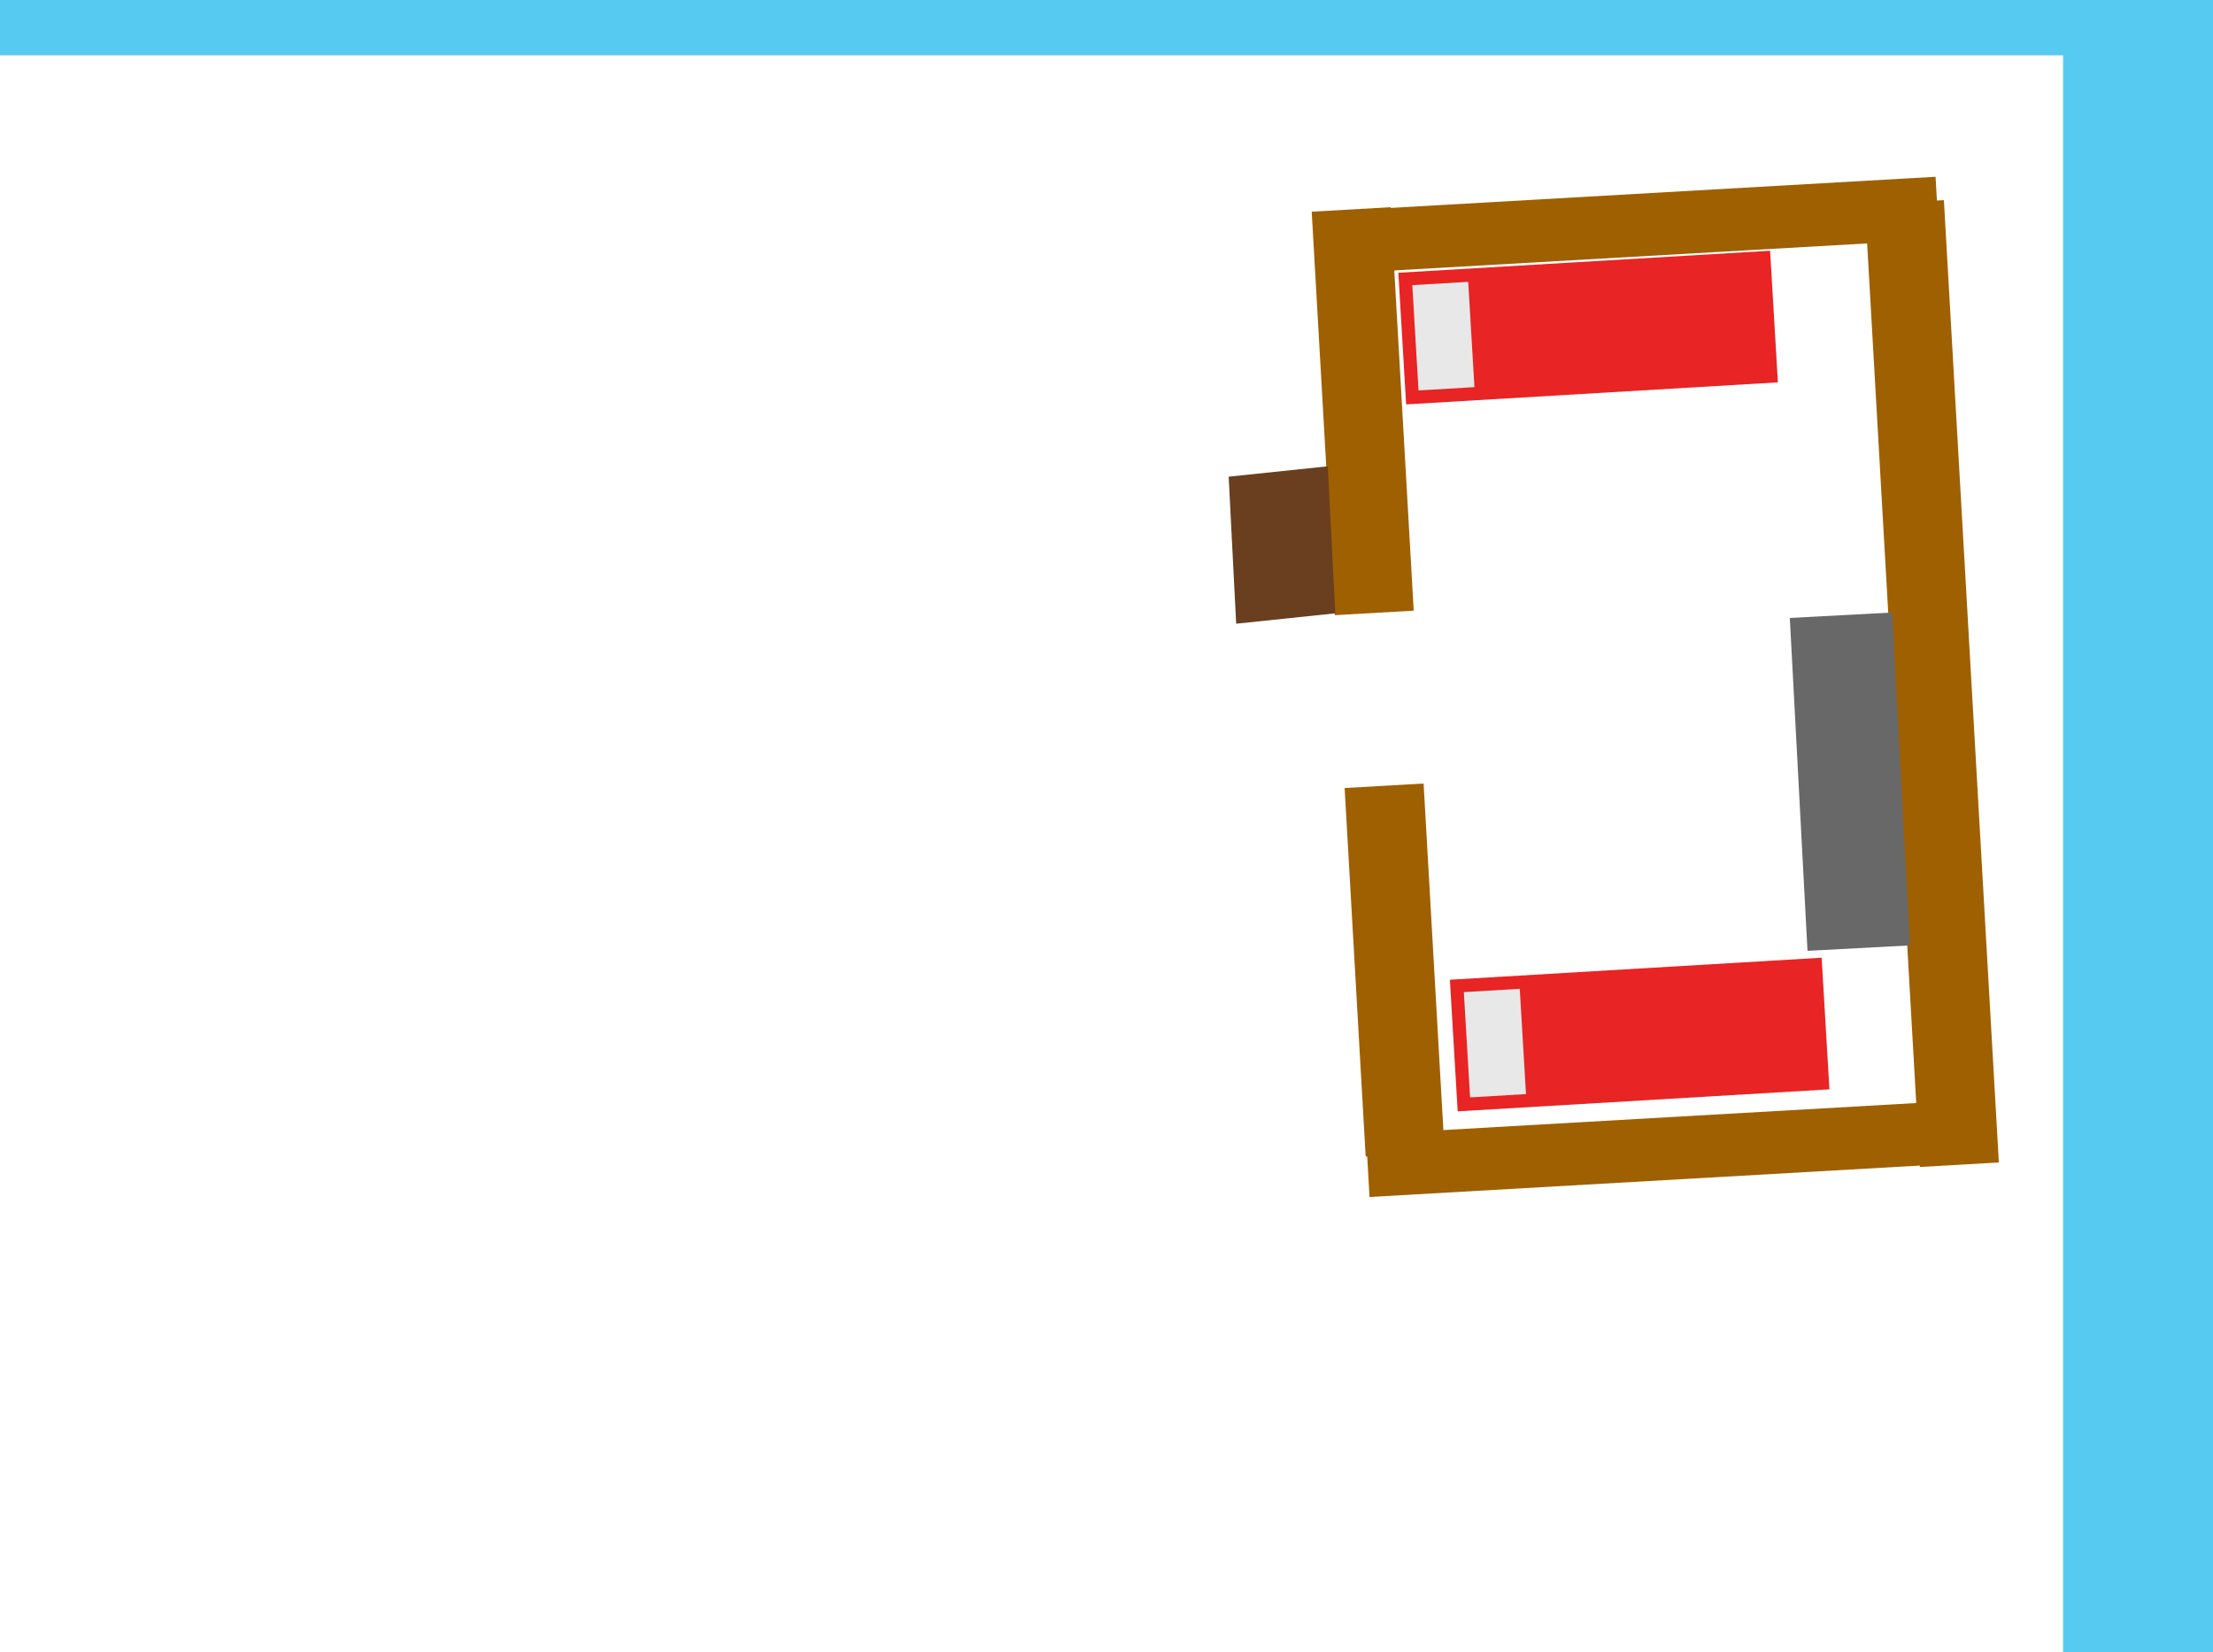 <svg version="1.1" xmlns="http://www.w3.org/2000/svg" xmlns:xlink="http://www.w3.org/1999/xlink" width="510.953" height="381.475" viewBox="0,0,510.953,381.475"><g transform="translate(27.785,1.021)"><g data-paper-data="{&quot;isPaintingLayer&quot;:true}" fill-rule="nonzero" stroke="none" stroke-width="0" stroke-linecap="butt" stroke-linejoin="miter" stroke-miterlimit="10" stroke-dasharray="" stroke-dashoffset="0" style="mix-blend-mode: normal"><path d="M483.168,-1.021v12.775h-510.953v-12.775z" data-paper-data="{&quot;index&quot;:null}" fill="#57caf2"/><path d="M483.168,-1.021v381.475h-34.619v-381.475z" data-paper-data="{&quot;index&quot;:null}" fill="#57caf2"/><path d="M421.034,45.175l12.689,222.166l-18.232,1.041l-12.689,-222.166z" fill="#9f6001"/><path d="M429.655,252.765l0.824,14.434l-142.057,8.114l-0.824,-14.434z" fill="#9f6001"/><path d="M300.904,179.86l4.86,85.082l-18.232,1.041l-4.86,-85.082z" fill="#9f6001"/><path d="M293.304,46.808l5.32,93.146l-18.232,1.041l-5.32,-93.146z" fill="#9f6001"/><path d="M419.109,39.789l0.824,14.434l-142.057,8.114l-0.824,-14.434z" fill="#9f6001"/><path d="M385.461,141.639l23.645,-1.256l4.082,76.847l-23.645,1.256z" fill="#686868"/><g><path d="M306.976,225.157l85.831,-5.083l1.799,30.383l-85.831,5.083z" fill="#e82424"/><path d="M310.195,228.015l12.913,-0.765l1.44,24.306l-12.913,0.765z" fill="#e8e8e8"/></g><g><path d="M295.076,61.95l85.831,-5.083l1.799,30.383l-85.831,5.083z" fill="#e82424"/><path d="M298.294,64.808l12.913,-0.765l1.44,24.306l-12.913,0.765z" fill="#e8e8e8"/></g><path d="M257.633,142.968l-1.736,-33.943l22.886,-2.399l1.736,33.943z" fill="#693f1f"/></g></g></svg>